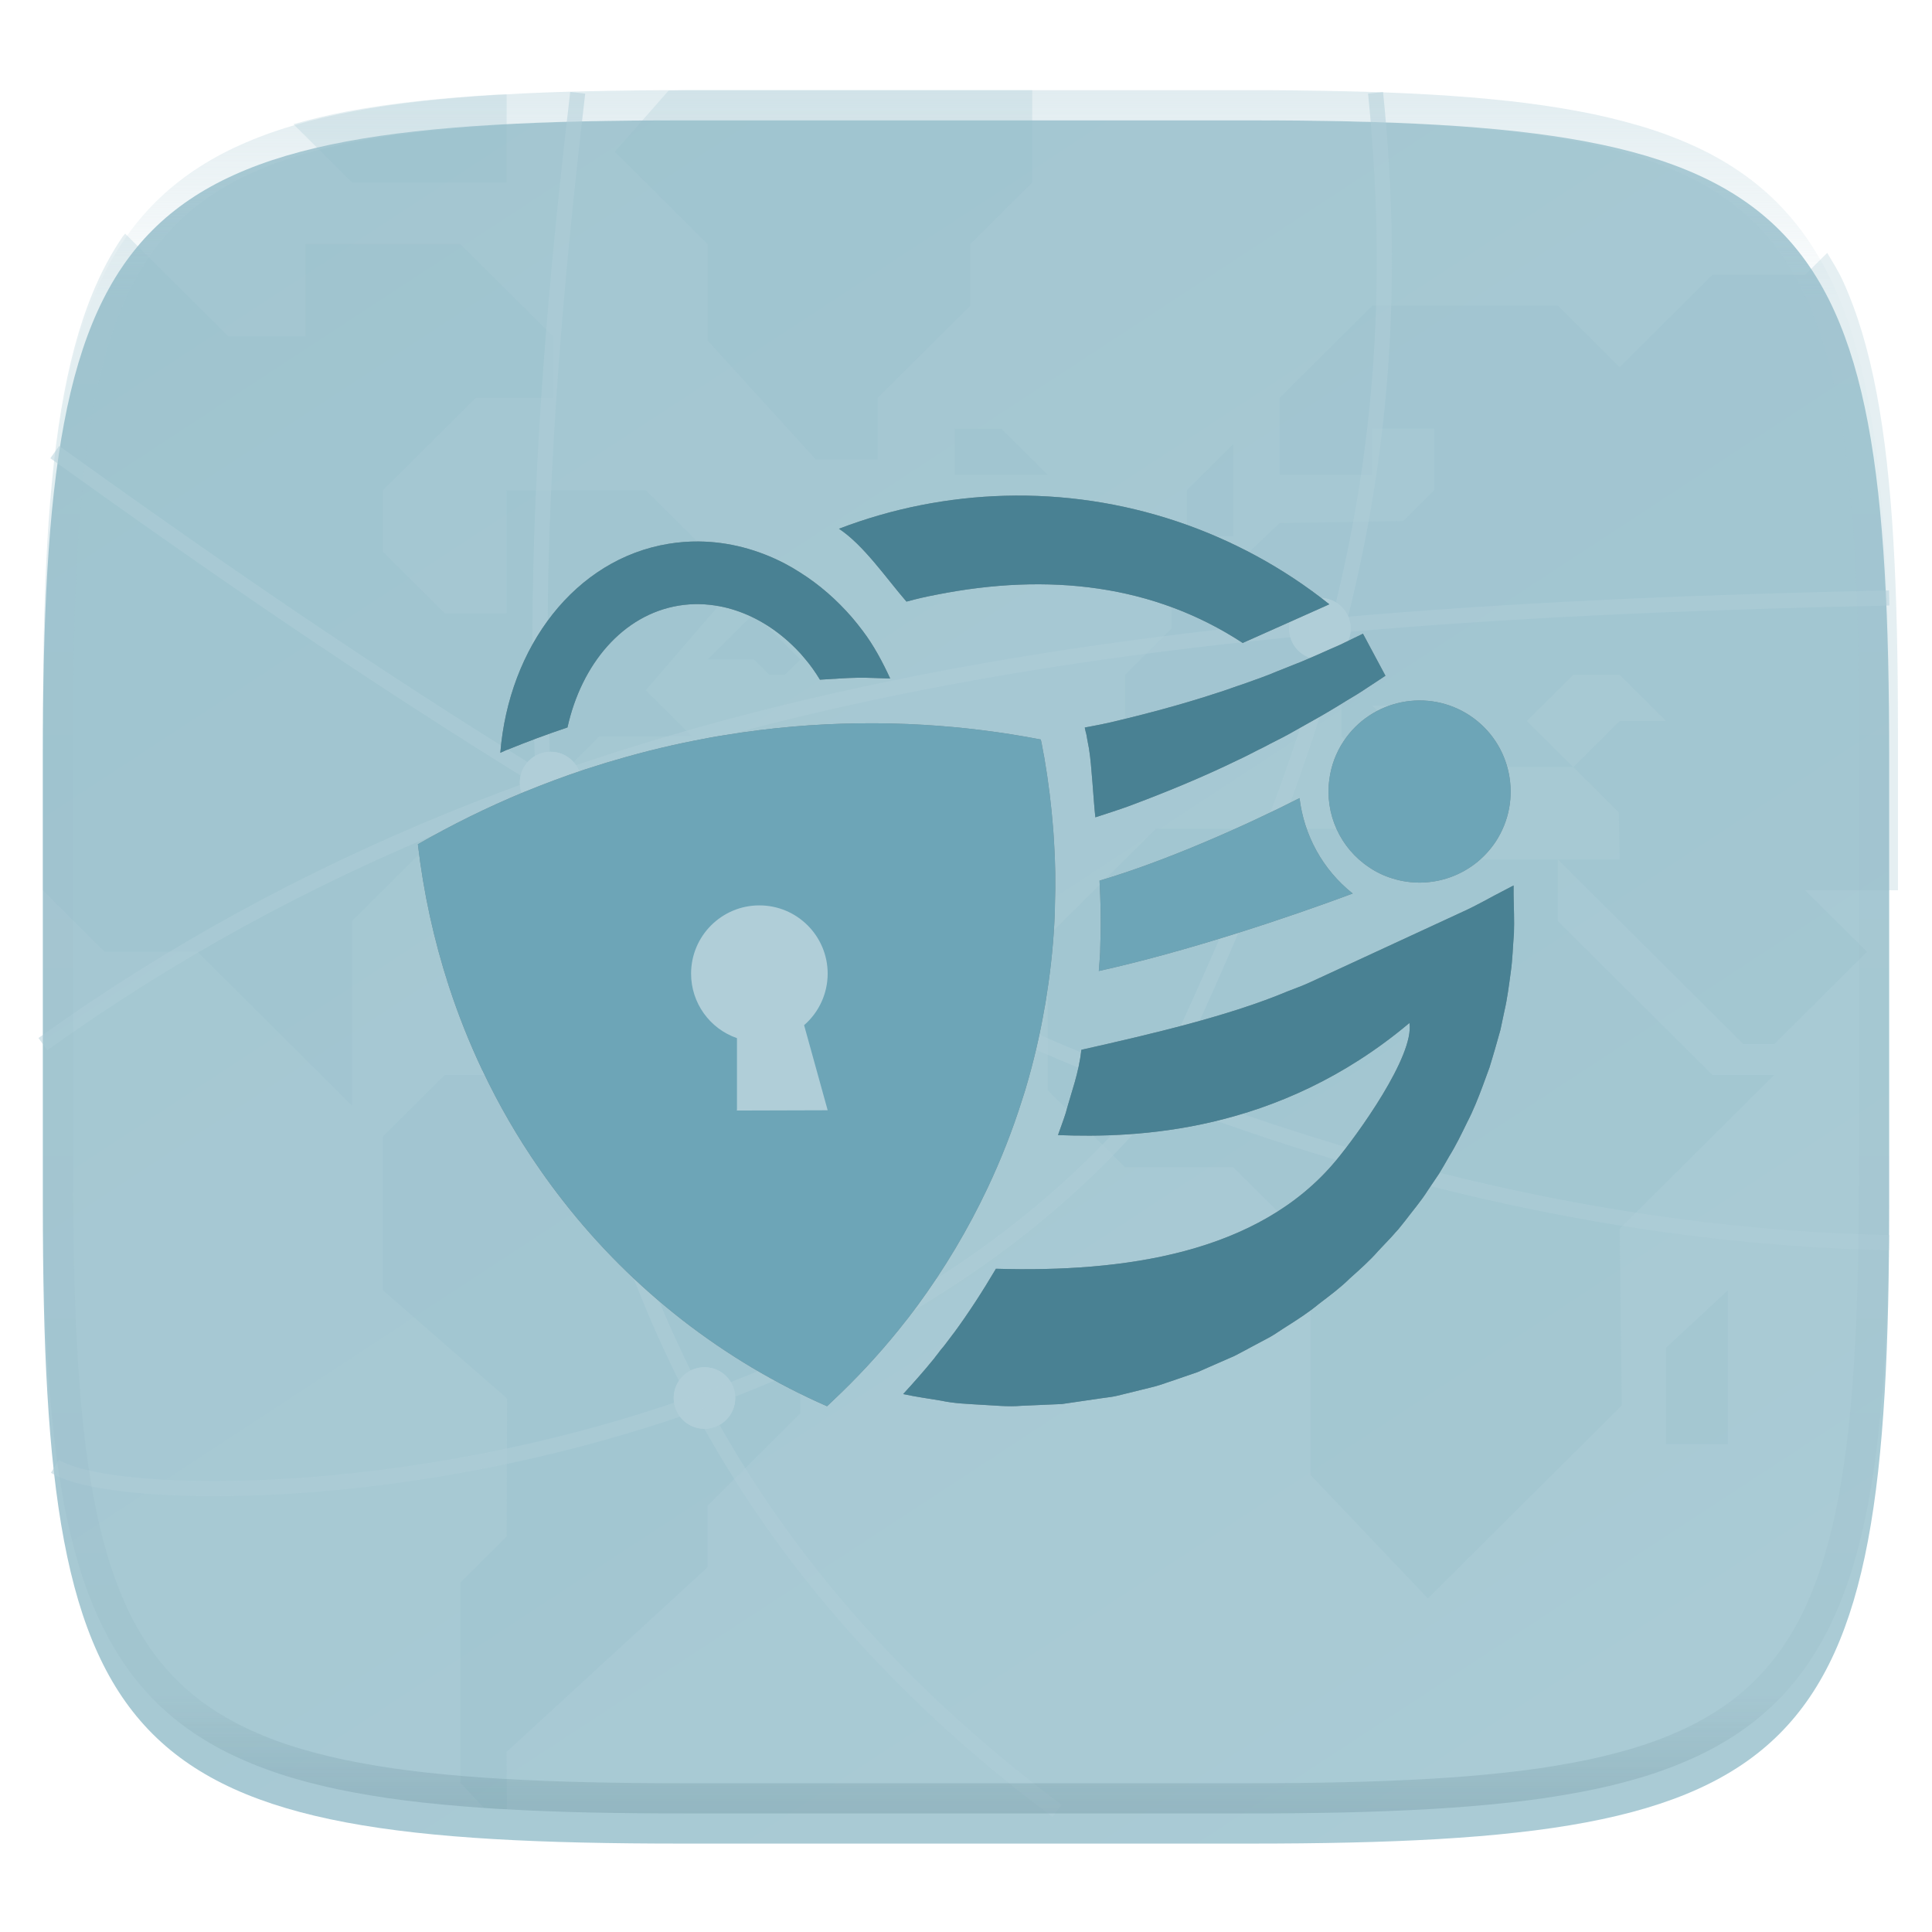 <svg xmlns="http://www.w3.org/2000/svg" style="isolation:isolate" width="256" height="256" viewBox="0 0 256 256">
 <g filter="url(#JdQSwYU2HQjzYoCy8cBzMwCKilfiEkos)">
  <linearGradient id="_lgradient_236" x1=".233" x2=".933" y1="-.071" y2=".924" gradientTransform="matrix(244.648,0,0,228.338,5.676,11.947)" gradientUnits="userSpaceOnUse">
   <stop offset="0%" style="stop-color:#a3c6d1"/>
   <stop offset="100%" style="stop-color:#aacbd5"/>
  </linearGradient>
  <path fill="url(#_lgradient_236)" d="M 165.685 11.947 C 239.74 11.947 250.324 22.504 250.324 96.491 L 250.324 155.742 C 250.324 229.728 239.74 240.285 165.685 240.285 L 90.315 240.285 C 16.26 240.285 5.676 229.728 5.676 155.742 L 5.676 96.491 C 5.676 22.504 16.26 11.947 90.315 11.947 L 165.685 11.947 L 165.685 11.947 Z"/>
 </g>
 <defs>
  <filter id="JdQSwYU2HQjzYoCy8cBzMwCKilfiEkos" width="400%" height="400%" x="-200%" y="-200%" color-interpolation-filters="sRGB" filterUnits="objectBoundingBox">
   <feGaussianBlur xmlns="http://www.w3.org/2000/svg" in="SourceGraphic" stdDeviation="4.294"/>
   <feOffset xmlns="http://www.w3.org/2000/svg" dx="0" dy="4" result="pf_100_offsetBlur"/>
   <feFlood xmlns="http://www.w3.org/2000/svg" flood-opacity=".4"/>
   <feComposite xmlns="http://www.w3.org/2000/svg" in2="pf_100_offsetBlur" operator="in" result="pf_100_dropShadow"/>
   <feBlend xmlns="http://www.w3.org/2000/svg" in="SourceGraphic" in2="pf_100_dropShadow" mode="normal"/>
  </filter>
 </defs>
 <g style="opacity:0.5">
  <g opacity=".5">
   <path fill="none" d="M 166.444 11.95 C 240.85 11.95 251.484 22.507 251.484 96.494 L 251.484 155.745 C 251.484 229.731 240.85 240.288 166.444 240.288 L 90.719 240.288 C 16.314 240.288 5.68 229.731 5.68 155.745 L 5.68 96.494 C 5.68 22.507 16.314 11.95 90.719 11.95 L 166.444 11.95 L 166.444 11.95 Z"/>
  </g>
  <g opacity=".5">
   <path fill="#94bdca" fill-opacity=".961" d="M 64.121 239.56 C 64.671 239.596 65.142 239.658 65.702 239.691 C 66.137 239.716 66.729 239.702 67.17 239.726 L 67.131 232.134 L 93.76 207.669 L 93.76 199.513 L 106.05 187.28 L 106.05 181.165 L 112.194 175.048 L 112.194 158.739 L 104.001 150.583 L 87.614 150.583 L 79.421 142.429 L 58.938 142.429 L 50.743 150.583 L 50.743 170.972 L 67.186 185.312 L 67.131 203.591 L 60.987 209.708 L 60.987 236.21 L 64.121 239.56 L 64.121 239.56 Z M 99.904 81.267 L 93.76 87.384 L 99.904 87.384 L 101.953 89.423 L 104.001 89.423 L 106.05 87.384 L 99.904 81.267 L 99.904 81.267 Z M 177.742 109.809 L 153.162 109.809 L 138.824 124.08 L 138.824 144.468 L 149.065 154.662 L 163.404 154.662 L 169.549 160.778 L 169.549 166.894 L 173.646 170.971 L 173.646 195.436 L 189.202 211.801 L 214.89 186.234 L 214.613 162.816 L 235.097 142.429 L 226.903 142.429 L 206.42 122.042 L 206.42 113.887 L 181.839 113.887 L 177.742 109.809 L 177.742 109.809 Z"/>
  </g>
  <g opacity=".5">
   <path fill="#94bdca" fill-opacity=".961" d="M 251.484 117.964 L 251.484 96.493 C 251.484 87.245 251.317 78.988 250.881 71.618 C 250.683 68.144 250.393 64.676 250.012 61.218 C 249.646 57.964 249.2 54.92 248.66 52.071 C 248.12 49.223 247.486 46.57 246.746 44.101 C 246.007 41.632 245.161 39.345 244.195 37.23 C 243.581 35.883 242.83 34.719 242.115 33.507 L 239.193 36.415 L 226.903 36.415 L 214.613 48.648 L 206.42 40.493 L 181.84 40.493 L 169.55 52.726 L 169.55 62.919 L 181.84 62.919 L 181.84 56.802 L 190.033 56.802 L 190.033 64.958 L 185.935 69.034 L 169.55 69.31 L 163.404 75.151 L 155.211 75.151 L 155.211 83.306 L 149.065 89.423 L 149.065 101.653 L 161.355 101.653 L 169.55 93.499 L 177.743 93.499 L 177.743 97.577 L 185.935 105.732 L 190.033 105.732 L 190.033 101.653 L 181.84 93.499 L 190.033 93.499 L 198.225 101.653 L 208.467 101.653 L 202.323 95.538 L 208.467 89.423 L 214.613 89.423 L 220.757 95.538 L 214.613 95.538 L 208.467 101.653 L 214.501 107.659 L 214.613 113.886 L 206.42 113.886 L 231.001 138.351 L 235.096 138.351 L 239.193 134.275 L 247.386 126.118 L 239.193 117.964 L 251.484 117.964 L 251.484 117.964 Z"/>
  </g>
  <g opacity=".5">
   <path fill="#94bdca" fill-opacity=".961" d="M 157.259 71.073 L 157.259 64.957 L 163.404 58.841 L 163.404 71.073 L 157.259 71.073 L 157.259 71.073 Z M 220.758 191.359 L 220.758 178.575 L 228.952 170.971 L 228.952 191.359 L 220.758 191.359 L 220.758 191.359 Z M 136.775 11.95 L 90.718 11.95 C 89.929 11.95 89.37 11.999 88.595 12.001 L 81.47 20.105 L 93.76 32.337 L 93.76 45.12 L 108.099 60.88 L 116.292 60.88 L 116.292 52.726 L 128.582 40.493 L 128.582 32.337 L 136.775 24.183 L 136.775 11.95 L 136.775 11.95 Z M 126.533 56.802 L 132.679 56.802 L 138.824 62.918 L 126.533 62.918 L 126.533 56.802 L 126.533 56.802 Z M 71.228 124.08 L 65.083 124.08 L 58.937 130.197 L 71.228 130.197 L 71.228 124.08 L 71.228 124.08 Z"/>
  </g>
  <g opacity=".5">
   <path fill="#94bdca" fill-opacity=".961" d="M 16.585 30.96 C 16.478 31.112 16.34 31.228 16.235 31.382 C 14.982 33.235 13.89 35.192 12.968 37.23 C 12.003 39.345 11.157 41.632 10.417 44.101 C 9.677 46.57 9.044 49.223 8.504 52.071 C 7.964 54.92 7.518 57.964 7.152 61.218 C 6.771 64.676 6.481 68.144 6.282 71.618 C 5.846 78.988 5.68 87.245 5.68 96.493 L 5.68 117.964 L 13.873 126.118 L 26.163 126.118 L 46.648 146.507 L 46.648 122.042 L 58.938 109.81 L 67.131 109.81 L 79.421 97.577 L 91.711 97.577 L 85.567 91.46 L 97.857 77.191 L 85.567 64.958 L 67.131 64.958 L 67.131 81.267 L 58.938 81.267 L 50.743 73.112 L 50.743 64.958 L 63.034 52.726 L 73.277 52.726 L 73.277 44.569 L 60.987 32.337 L 40.502 32.337 L 40.502 44.569 L 30.26 44.569 L 16.585 30.96 L 16.585 30.96 Z M 67.131 12.515 C 66.702 12.538 66.126 12.523 65.702 12.548 C 61.997 12.765 58.513 13.048 55.241 13.411 C 51.969 13.775 48.907 14.219 46.042 14.755 C 43.631 15.212 41.242 15.779 38.883 16.454 L 46.648 24.183 L 67.131 24.183 L 67.131 12.515 L 67.131 12.515 Z"/>
  </g>
 </g>
 <circle fill="#b0ced8" cx="72.959" cy="103.694" r="4.078" vector-effect="non-scaling-stroke"/>
 <circle fill="#b0ced8" cx="93.346" cy="185.244" r="4.078" vector-effect="non-scaling-stroke"/>
 <circle fill="#b0ced8" cx="154.509" cy="144.469" r="4.078" vector-effect="non-scaling-stroke"/>
 <circle fill="#b0ced8" cx="174.896" cy="83.306" r="4.078" vector-effect="non-scaling-stroke"/>
 <g opacity=".5">
  <path fill="none" fill-rule="evenodd" stroke="#b0ced8" stroke-width="2" d="M 5.68 138.353 C 74.095 89.264 156.548 81.268 250.33 79.229 M 7.252 59.908 C 28.225 74.956 48.945 89.292 72.478 103.741 C 125.712 136.425 185.297 163.252 250.33 164.665 M 155.018 141.411 C 175.115 98.334 187.385 62.815 182.27 12.294 M 140.057 239.946 C 70.119 187.607 64.499 114.679 76.551 12.294" vector-effect="non-scaling-stroke"/>
 </g>
 <defs>
  <filter id="odQ3NZDobGuUgXMa381L5Nsc13TTTw4Q" width="400%" height="400%" x="-200%" y="-200%" color-interpolation-filters="sRGB" filterUnits="objectBoundingBox">
   <feGaussianBlur xmlns="http://www.w3.org/2000/svg" stdDeviation=".498"/>
  </filter>
 </defs>
 <g filter="url(#odQ3NZDobGuUgXMa381L5Nsc13TTTw4Q)">
  <circle fill="#b0ced8" cx="72.959" cy="103.694" r="4.078" vector-effect="non-scaling-stroke"/>
 </g>
 <defs>
  <filter id="lN1MI0rGFnZ79rBhWmR9vUTQDwE6VhQG" width="400%" height="400%" x="-200%" y="-200%" color-interpolation-filters="sRGB" filterUnits="objectBoundingBox">
   <feGaussianBlur xmlns="http://www.w3.org/2000/svg" stdDeviation=".498"/>
  </filter>
 </defs>
 <g filter="url(#lN1MI0rGFnZ79rBhWmR9vUTQDwE6VhQG)">
  <circle fill="#b0ced8" cx="93.346" cy="185.244" r="4.078" vector-effect="non-scaling-stroke"/>
 </g>
 <defs>
  <filter id="zNWtj811SRjgeb6PZkGcjO93W4YflomF" width="400%" height="400%" x="-200%" y="-200%" color-interpolation-filters="sRGB" filterUnits="objectBoundingBox">
   <feGaussianBlur xmlns="http://www.w3.org/2000/svg" stdDeviation=".498"/>
  </filter>
 </defs>
 <g filter="url(#zNWtj811SRjgeb6PZkGcjO93W4YflomF)">
  <circle fill="#b0ced8" cx="154.509" cy="144.469" r="4.078" vector-effect="non-scaling-stroke"/>
 </g>
 <defs>
  <filter id="Li22KXCJUelbLofuYbxymo2qJw6hYHpo" width="400%" height="400%" x="-200%" y="-200%" color-interpolation-filters="sRGB" filterUnits="objectBoundingBox">
   <feGaussianBlur xmlns="http://www.w3.org/2000/svg" stdDeviation=".498"/>
  </filter>
 </defs>
 <g filter="url(#Li22KXCJUelbLofuYbxymo2qJw6hYHpo)">
  <circle fill="#b0ced8" cx="174.896" cy="83.306" r="4.078" vector-effect="non-scaling-stroke"/>
 </g>
 <g opacity=".5">
  <path fill="none" fill-rule="evenodd" stroke="#b0ced8" stroke-width="2" d="M 153.937 144.278 C 109.541 199.827 18.459 201.298 7.278 194.301" vector-effect="non-scaling-stroke"/>
 </g>
 <defs>
  <filter id="r5OtJxh4SCrEQVjKTixnme54CCtdqVz3" width="400%" height="400%" x="-200%" y="-200%" color-interpolation-filters="sRGB" filterUnits="objectBoundingBox">
   <feGaussianBlur xmlns="http://www.w3.org/2000/svg" stdDeviation="3.661"/>
  </filter>
 </defs>
 <g opacity=".3" filter="url(#r5OtJxh4SCrEQVjKTixnme54CCtdqVz3)">
  <path d="M 139.645 111.229 C 139.624 110.763 139.578 110.281 139.55 109.825 C 139.305 106.657 138.912 103.502 138.374 100.37 C 138.279 99.93 138.209 99.491 138.13 99.075 C 138.097 98.885 138.06 98.709 138.027 98.518 C 137.979 98.344 137.947 98.155 137.911 97.988 C 132.8 97.002 127.629 96.354 122.433 96.046 C 119.556 95.874 116.674 95.807 113.793 95.847 C 107.902 95.919 101.999 96.434 96.114 97.397 C 95.503 97.485 94.878 97.598 94.264 97.705 C 94.031 97.752 93.798 97.782 93.576 97.838 C 89.528 98.578 85.523 99.534 81.577 100.702 C 80.725 100.941 79.882 101.192 79.034 101.474 C 78.55 101.618 78.061 101.773 77.592 101.927 C 74.822 102.844 72.131 103.85 69.445 104.946 C 64.61 106.948 59.909 109.261 55.372 111.869 C 56.114 118.262 57.491 124.566 59.483 130.686 C 60.717 134.471 62.19 138.174 63.893 141.772 L 63.921 141.81 C 66.088 146.402 68.638 150.804 71.544 154.969 C 72.535 156.398 73.568 157.797 74.641 159.166 C 83.859 170.975 95.865 180.31 109.582 186.333 C 109.658 186.259 109.743 186.195 109.816 186.12 C 109.988 185.951 110.177 185.776 110.35 185.611 C 113.485 182.67 116.413 179.517 119.114 176.174 C 119.336 175.887 119.569 175.609 119.789 175.318 C 119.972 175.101 120.137 174.871 120.32 174.654 C 120.713 174.124 121.133 173.587 121.542 173.037 C 125.143 168.14 128.263 162.907 130.86 157.411 C 132.659 153.605 134.196 149.68 135.459 145.664 C 135.589 145.252 135.724 144.834 135.863 144.395 C 135.881 144.316 135.9 144.239 135.936 144.16 L 135.934 144.148 C 136.972 140.647 137.802 137.088 138.42 133.489 C 138.459 133.289 138.49 133.078 138.53 132.894 C 138.612 132.417 138.683 131.956 138.746 131.489 C 139.29 127.978 139.608 124.609 139.752 121.363 C 139.767 120.874 139.786 120.403 139.785 119.917 C 139.886 117.02 139.84 114.119 139.647 111.226"/>
 </g>
 <path fill="#6da5b7" d="M 139.645 111.229 C 139.624 110.763 139.578 110.281 139.55 109.825 C 139.305 106.657 138.912 103.502 138.374 100.37 C 138.279 99.93 138.209 99.491 138.13 99.075 C 138.097 98.885 138.06 98.709 138.027 98.518 C 137.979 98.344 137.947 98.155 137.911 97.988 C 132.8 97.002 127.629 96.354 122.433 96.046 C 119.556 95.874 116.674 95.807 113.793 95.847 C 107.902 95.919 101.999 96.434 96.114 97.397 C 95.503 97.485 94.878 97.598 94.264 97.705 C 94.031 97.752 93.798 97.782 93.576 97.838 C 89.528 98.578 85.523 99.534 81.577 100.702 C 80.725 100.941 79.882 101.192 79.034 101.474 C 78.55 101.618 78.061 101.773 77.592 101.927 C 74.822 102.844 72.131 103.85 69.445 104.946 C 64.61 106.948 59.909 109.261 55.372 111.869 C 56.114 118.262 57.491 124.566 59.483 130.686 C 60.717 134.471 62.19 138.174 63.893 141.772 L 63.921 141.81 C 66.088 146.402 68.638 150.804 71.544 154.969 C 72.535 156.398 73.568 157.797 74.641 159.166 C 83.859 170.975 95.865 180.31 109.582 186.333 C 109.658 186.259 109.743 186.195 109.816 186.12 C 109.988 185.951 110.177 185.776 110.35 185.611 C 113.485 182.67 116.413 179.517 119.114 176.174 C 119.336 175.887 119.569 175.609 119.789 175.318 C 119.972 175.101 120.137 174.871 120.32 174.654 C 120.713 174.124 121.133 173.587 121.542 173.037 C 125.143 168.14 128.263 162.907 130.86 157.411 C 132.659 153.605 134.196 149.68 135.459 145.664 C 135.589 145.252 135.724 144.834 135.863 144.395 C 135.881 144.316 135.9 144.239 135.936 144.16 L 135.934 144.148 C 136.972 140.647 137.802 137.088 138.42 133.489 C 138.459 133.289 138.49 133.078 138.53 132.894 C 138.612 132.417 138.683 131.956 138.746 131.489 C 139.29 127.978 139.608 124.609 139.752 121.363 C 139.767 120.874 139.786 120.403 139.785 119.917 C 139.886 117.02 139.84 114.119 139.647 111.226"/>
 <defs>
  <filter id="Znd06fVPTRt44kmFObyIGzbU9E3S8USj" width="400%" height="400%" x="-200%" y="-200%" color-interpolation-filters="sRGB" filterUnits="objectBoundingBox">
   <feGaussianBlur xmlns="http://www.w3.org/2000/svg" stdDeviation="3.661"/>
  </filter>
 </defs>
 <g opacity=".3" filter="url(#Znd06fVPTRt44kmFObyIGzbU9E3S8USj)">
  <path d="M 133.12 65.693 C 129.441 65.796 125.712 66.203 121.985 66.942 C 118.297 67.674 114.678 68.718 111.167 70.064 C 114.435 72.212 117.46 76.657 120.111 79.715 C 121.41 79.36 122.723 79.057 124.047 78.808 C 138.996 75.84 152.897 77.484 164.665 85.195 L 175.836 80.21 L 176.142 80.069 C 163.947 70.351 148.708 65.259 133.12 65.693 L 133.12 65.693 Z M 180.597 83.969 L 180.455 84.04 C 179.469 84.512 178.521 84.986 177.533 85.454 C 176.522 85.889 175.519 86.336 174.493 86.797 C 173.199 87.373 171.891 87.915 170.569 88.423 C 169.764 88.739 168.927 89.071 168.106 89.413 C 167.009 89.848 165.864 90.222 164.747 90.638 C 163.611 91.004 162.476 91.446 161.307 91.805 C 156.663 93.332 151.814 94.628 146.848 95.788 C 145.823 96.014 144.776 96.202 143.737 96.401 L 143.796 96.683 C 143.881 97.067 143.908 97.156 143.843 96.919 L 143.926 97.202 L 143.985 97.496 C 143.991 97.542 144.02 97.707 144.079 98.05 C 144.167 98.515 144.234 98.887 144.28 99.099 L 144.304 99.229 L 144.316 99.347 C 144.65 101.312 144.887 106.053 145.141 108.299 C 146.606 107.82 148.079 107.354 149.513 106.838 C 154.579 104.951 159.461 102.931 164.042 100.699 C 165.193 100.182 166.32 99.542 167.436 99.014 C 168.546 98.409 169.648 97.898 170.723 97.305 C 172.163 96.49 173.576 95.714 174.954 94.925 C 175.633 94.539 176.282 94.146 176.933 93.758 C 177.918 93.153 178.894 92.551 179.856 91.979 C 180.804 91.392 181.722 90.747 182.637 90.164 C 182.958 89.954 183.274 89.749 183.579 89.54 L 180.598 83.969 L 180.597 83.969 L 180.597 83.969 Z M 200.558 117.328 L 199.45 117.906 C 198.491 118.403 197.536 118.91 196.587 119.426 C 195.659 119.92 194.744 120.395 193.806 120.816 L 188.02 123.491 L 176.425 128.853 L 173.538 130.184 C 172.6 130.62 171.572 130.981 170.604 131.363 C 162.934 134.588 152.703 136.988 143.29 139.105 C 142.927 142.272 142.015 144.526 141.216 147.471 C 140.898 148.479 140.532 149.429 140.19 150.405 C 150.47 150.797 169.326 150.212 186.759 135.546 C 187.445 139.902 179.818 150.424 177.026 153.775 C 166.759 166.142 148.817 168.612 131.966 168.116 C 130.172 171.151 128.316 174.012 126.404 176.612 L 126.392 176.624 L 126.38 176.636 C 125.915 177.26 125.497 177.793 125.166 178.239 L 125.048 178.392 L 124.93 178.534 C 124.939 178.522 124.725 178.774 124.588 178.946 L 124.412 179.182 C 124.393 179.203 124.406 179.194 124.387 179.217 L 123.881 179.865 L 123.845 179.925 L 123.798 179.984 C 122.418 181.686 121.04 183.233 119.674 184.721 C 121.334 185.084 123.028 185.311 124.694 185.593 C 126.424 185.971 128.192 186.022 129.985 186.135 C 131.765 186.217 133.519 186.432 135.311 186.276 L 140.708 186.041 L 145.869 185.286 L 147.154 185.11 C 147.411 185.058 147.504 185.069 147.872 184.98 L 148.521 184.826 L 151.102 184.189 C 151.951 183.969 152.826 183.791 153.682 183.518 L 156.192 182.669 L 158.69 181.809 L 161.13 180.737 L 163.557 179.676 C 164.348 179.276 165.101 178.86 165.89 178.439 L 168.235 177.19 C 168.996 176.766 169.711 176.234 170.462 175.776 C 171.941 174.836 173.426 173.888 174.775 172.759 C 176.177 171.69 177.593 170.645 178.852 169.401 C 180.168 168.221 181.494 167.054 182.611 165.771 L 184.379 163.898 L 184.815 163.403 L 185.286 162.884 C 185.555 162.546 185.841 162.193 186.111 161.859 C 187.151 160.479 188.306 159.15 189.222 157.688 L 190.683 155.52 C 191.145 154.776 191.567 154.012 192.003 153.257 C 192.937 151.75 193.675 150.211 194.418 148.685 C 195.195 147.203 195.893 145.437 196.469 143.889 L 197.364 141.45 C 197.627 140.638 197.85 139.798 198.107 138.964 L 198.814 136.465 L 199.344 133.956 C 199.728 132.321 199.949 130.521 200.181 128.83 C 200.429 127.1 200.455 125.463 200.605 123.68 C 200.667 121.999 200.587 120.229 200.558 118.543 L 200.558 117.328 L 200.558 117.328 Z"/>
 </g>
 <path fill="#b0ced8" d="M 100.621 119.968 C 95.623 119.968 91.571 124.02 91.571 129.018 C 91.574 132.87 94.014 136.297 97.652 137.561 L 97.652 147.081 L 97.605 147.151 L 109.671 147.116 L 106.548 135.84 C 108.527 134.125 109.666 131.637 109.671 129.018 C 109.671 124.02 105.619 119.968 100.621 119.968 L 100.621 119.968 Z"/>
 <defs>
  <filter id="ZPmEWdppWZASHftGMuapCBgJeTZiU0KQ" width="400%" height="400%" x="-200%" y="-200%" color-interpolation-filters="sRGB" filterUnits="objectBoundingBox">
   <feGaussianBlur xmlns="http://www.w3.org/2000/svg" stdDeviation="3.661"/>
  </filter>
 </defs>
 <g opacity=".3" filter="url(#ZPmEWdppWZASHftGMuapCBgJeTZiU0KQ)">
  <path d="M 172.195 105.753 C 165.146 109.338 154.524 114.096 145.693 116.689 C 145.826 119.235 145.914 121.844 145.811 124.655 C 145.805 125.13 145.794 125.606 145.776 126.081 L 145.776 126.163 C 145.74 126.98 145.657 127.829 145.599 128.661 C 157.222 126.097 170.707 121.58 179.241 118.397 C 175.198 115.188 172.782 110.599 172.195 105.753 L 172.195 105.753 Z"/>
 </g>
 <path fill="#498193" d="M 133.12 65.693 C 129.441 65.796 125.712 66.203 121.985 66.942 C 118.297 67.674 114.678 68.718 111.167 70.064 C 114.435 72.212 117.46 76.657 120.111 79.715 C 121.41 79.36 122.723 79.057 124.047 78.808 C 138.996 75.84 152.897 77.484 164.665 85.195 L 175.836 80.21 L 176.142 80.069 C 163.947 70.351 148.708 65.259 133.12 65.693 L 133.12 65.693 Z M 180.597 83.969 L 180.455 84.04 C 179.469 84.512 178.521 84.986 177.533 85.454 C 176.522 85.889 175.519 86.336 174.493 86.797 C 173.199 87.373 171.891 87.915 170.569 88.423 C 169.764 88.739 168.927 89.071 168.106 89.413 C 167.009 89.848 165.864 90.222 164.747 90.638 C 163.611 91.004 162.476 91.446 161.307 91.805 C 156.663 93.332 151.814 94.628 146.848 95.788 C 145.823 96.014 144.776 96.202 143.737 96.401 L 143.796 96.683 C 143.881 97.067 143.908 97.156 143.843 96.919 L 143.926 97.202 L 143.985 97.496 C 143.991 97.542 144.02 97.707 144.079 98.05 C 144.167 98.515 144.234 98.887 144.28 99.099 L 144.304 99.229 L 144.316 99.347 C 144.65 101.312 144.887 106.053 145.141 108.299 C 146.606 107.82 148.079 107.354 149.513 106.838 C 154.579 104.951 159.461 102.931 164.042 100.699 C 165.193 100.182 166.32 99.542 167.436 99.014 C 168.546 98.409 169.648 97.898 170.723 97.305 C 172.163 96.49 173.576 95.714 174.954 94.925 C 175.633 94.539 176.282 94.146 176.933 93.758 C 177.918 93.153 178.894 92.551 179.856 91.979 C 180.804 91.392 181.722 90.747 182.637 90.164 C 182.958 89.954 183.274 89.749 183.579 89.54 L 180.598 83.969 L 180.597 83.969 L 180.597 83.969 Z M 200.558 117.328 L 199.45 117.906 C 198.491 118.403 197.536 118.91 196.587 119.426 C 195.659 119.92 194.744 120.395 193.806 120.816 L 188.02 123.491 L 176.425 128.853 L 173.538 130.184 C 172.6 130.62 171.572 130.981 170.604 131.363 C 162.934 134.588 152.703 136.988 143.29 139.105 C 142.927 142.272 142.015 144.526 141.216 147.471 C 140.898 148.479 140.532 149.429 140.19 150.405 C 150.47 150.797 169.326 150.212 186.759 135.546 C 187.445 139.902 179.818 150.424 177.026 153.775 C 166.759 166.142 148.817 168.612 131.966 168.116 C 130.172 171.151 128.316 174.012 126.404 176.612 L 126.392 176.624 L 126.38 176.636 C 125.915 177.26 125.497 177.793 125.166 178.239 L 125.048 178.392 L 124.93 178.534 C 124.939 178.522 124.725 178.774 124.588 178.946 L 124.412 179.182 C 124.393 179.203 124.406 179.194 124.387 179.217 L 123.881 179.865 L 123.845 179.925 L 123.798 179.984 C 122.418 181.686 121.04 183.233 119.674 184.721 C 121.334 185.084 123.028 185.311 124.694 185.593 C 126.424 185.971 128.192 186.022 129.985 186.135 C 131.765 186.217 133.519 186.432 135.311 186.276 L 140.708 186.041 L 145.869 185.286 L 147.154 185.11 C 147.411 185.058 147.504 185.069 147.872 184.98 L 148.521 184.826 L 151.102 184.189 C 151.951 183.969 152.826 183.791 153.682 183.518 L 156.192 182.669 L 158.69 181.809 L 161.13 180.737 L 163.557 179.676 C 164.348 179.276 165.101 178.86 165.89 178.439 L 168.235 177.19 C 168.996 176.766 169.711 176.234 170.462 175.776 C 171.941 174.836 173.426 173.888 174.775 172.759 C 176.177 171.69 177.593 170.645 178.852 169.401 C 180.168 168.221 181.494 167.054 182.611 165.771 L 184.379 163.898 L 184.815 163.403 L 185.286 162.884 C 185.555 162.546 185.841 162.193 186.111 161.859 C 187.151 160.479 188.306 159.15 189.222 157.688 L 190.683 155.52 C 191.145 154.776 191.567 154.012 192.003 153.257 C 192.937 151.75 193.675 150.211 194.418 148.685 C 195.195 147.203 195.893 145.437 196.469 143.889 L 197.364 141.45 C 197.627 140.638 197.85 139.798 198.107 138.964 L 198.814 136.465 L 199.344 133.956 C 199.728 132.321 199.949 130.521 200.181 128.83 C 200.429 127.1 200.455 125.463 200.605 123.68 C 200.667 121.999 200.587 120.229 200.558 118.543 L 200.558 117.328 L 200.558 117.328 Z"/>
 <defs>
  <filter id="Xs7T5Xp1CFbEpzniBS3ilDfeOYRb4P4Q" width="400%" height="400%" x="-200%" y="-200%" color-interpolation-filters="sRGB" filterUnits="objectBoundingBox">
   <feGaussianBlur xmlns="http://www.w3.org/2000/svg" stdDeviation="3.661"/>
  </filter>
 </defs>
 <g opacity=".3" filter="url(#Xs7T5Xp1CFbEpzniBS3ilDfeOYRb4P4Q)">
  <path d="M 198.163 111.559 C 195.108 116.125 189.483 117.969 184.499 116.395 C 183.41 116.066 182.376 115.574 181.435 114.935 C 177.574 112.384 175.518 107.845 176.146 103.26 C 176.383 101.452 177.031 99.723 178.042 98.205 C 181.726 92.661 189.226 91.143 194.778 94.827 C 200.323 98.51 201.838 106.001 198.163 111.559"/>
 </g>
 <path fill="#6da5b7" d="M 172.195 105.753 C 165.146 109.338 154.524 114.096 145.693 116.689 C 145.826 119.235 145.914 121.844 145.811 124.655 C 145.805 125.13 145.794 125.606 145.776 126.081 L 145.776 126.163 C 145.74 126.98 145.657 127.829 145.599 128.661 C 157.222 126.097 170.707 121.58 179.241 118.397 C 175.198 115.188 172.782 110.599 172.195 105.753 L 172.195 105.753 Z"/>
 <defs>
  <filter id="n9SgzRWmHCxtb7CjN2KC528tef3rPTCX" width="400%" height="400%" x="-200%" y="-200%" color-interpolation-filters="sRGB" filterUnits="objectBoundingBox">
   <feGaussianBlur xmlns="http://www.w3.org/2000/svg" stdDeviation="3.661"/>
  </filter>
 </defs>
 <g opacity=".3" filter="url(#n9SgzRWmHCxtb7CjN2KC528tef3rPTCX)">
  <path d="M 92.585 71.749 C 91.251 71.737 89.918 71.84 88.602 72.056 C 76.196 74.076 67.433 85.701 66.295 99.747 C 66.577 99.628 66.85 99.487 67.132 99.37 L 67.168 99.37 C 69.811 98.292 72.487 97.297 75.193 96.389 C 77.058 87.986 82.519 81.463 89.946 80.245 C 91.783 79.945 93.624 80 95.39 80.34 C 96.105 80.473 96.792 80.657 97.476 80.882 C 100.395 81.84 103.115 83.575 105.465 85.96 C 105.912 86.408 106.328 86.863 106.726 87.363 C 107.426 88.183 108.059 89.101 108.647 90.061 C 110.34 89.97 112.034 89.823 113.725 89.802 C 115.125 89.784 116.546 89.877 117.956 89.908 C 116.917 87.652 115.758 85.494 114.326 83.604 C 113.879 83.01 113.416 82.428 112.936 81.86 C 110.885 79.488 108.557 77.454 106.042 75.874 C 105.37 75.437 104.678 75.032 103.968 74.66 C 100.42 72.819 96.547 71.784 92.585 71.749 L 92.585 71.749 Z"/>
 </g>
 <path fill="#6da5b7" d="M 198.163 111.559 C 195.108 116.125 189.483 117.969 184.499 116.395 C 183.41 116.066 182.376 115.574 181.435 114.935 C 177.574 112.384 175.518 107.845 176.146 103.26 C 176.383 101.452 177.031 99.723 178.042 98.205 C 181.726 92.661 189.226 91.143 194.778 94.827 C 200.323 98.51 201.838 106.001 198.163 111.559"/>
 <path fill="#498193" d="M 92.585 71.749 C 91.251 71.737 89.918 71.84 88.602 72.056 C 76.196 74.076 67.433 85.701 66.295 99.747 C 66.577 99.628 66.85 99.487 67.132 99.37 L 67.168 99.37 C 69.811 98.292 72.487 97.297 75.193 96.389 C 77.058 87.986 82.519 81.463 89.946 80.245 C 91.783 79.945 93.624 80 95.39 80.34 C 96.105 80.473 96.792 80.657 97.476 80.882 C 100.395 81.84 103.115 83.575 105.465 85.96 C 105.912 86.408 106.328 86.863 106.726 87.363 C 107.426 88.183 108.059 89.101 108.647 90.061 C 110.34 89.97 112.034 89.823 113.725 89.802 C 115.125 89.784 116.546 89.877 117.956 89.908 C 116.917 87.652 115.758 85.494 114.326 83.604 C 113.879 83.01 113.416 82.428 112.936 81.86 C 110.885 79.488 108.557 77.454 106.042 75.874 C 105.37 75.437 104.678 75.032 103.968 74.66 C 100.42 72.819 96.547 71.784 92.585 71.749 L 92.585 71.749 Z"/>
 <g opacity=".4">
  <linearGradient id="_lgradient_237" x1=".517" x2=".517" y1="0" y2="1" gradientTransform="matrix(244.65,0,0,228.34,5.68,11.95)" gradientUnits="userSpaceOnUse">
   <stop offset="0%" style="stop-color:#b0ced8"/>
   <stop offset="12.5%" stop-opacity=".098" style="stop-color:#b0ced8"/>
   <stop offset="92.5%" stop-opacity=".098" style="stop-color:#365f6d"/>
   <stop offset="100%" stop-opacity=".498" style="stop-color:#365f6d"/>
  </linearGradient>
  <path fill="url(#_lgradient_237)" fill-rule="evenodd" d="M 165.068 11.951 C 169.396 11.941 173.724 11.991 178.052 12.089 C 181.927 12.167 185.803 12.315 189.678 12.541 C 193.131 12.737 196.583 13.022 200.026 13.395 C 203.085 13.73 206.144 14.181 209.174 14.741 C 211.889 15.243 214.574 15.881 217.22 16.657 C 219.62 17.355 221.971 18.219 224.243 19.241 C 226.358 20.184 228.384 21.304 230.302 22.591 C 232.142 23.829 233.863 25.244 235.437 26.806 C 237.001 28.378 238.417 30.088 239.656 31.925 C 240.945 33.841 242.066 35.865 243.02 37.967 C 244.043 40.247 244.909 42.585 245.617 44.972 C 246.394 47.615 247.034 50.297 247.535 53.009 C 248.096 56.035 248.548 59.081 248.883 62.136 C 249.257 65.575 249.542 69.014 249.739 72.462 C 249.965 76.323 250.112 80.194 250.201 84.055 C 250.289 88.378 250.339 92.701 250.329 97.014 L 250.329 155.226 C 250.339 159.549 250.289 163.862 250.201 168.185 C 250.112 172.056 249.965 175.917 249.739 179.778 C 249.542 183.226 249.257 186.675 248.883 190.104 C 248.548 193.159 248.096 196.215 247.535 199.241 C 247.034 201.943 246.394 204.625 245.617 207.268 C 244.909 209.655 244.043 212.003 243.02 214.273 C 242.066 216.385 240.945 218.399 239.656 220.315 C 238.417 222.152 237.001 223.872 235.437 225.434 C 233.863 226.996 232.142 228.411 230.302 229.649 C 228.384 230.936 226.358 232.056 224.243 232.999 C 221.971 234.021 219.62 234.885 217.22 235.593 C 214.574 236.369 211.889 237.007 209.174 237.499 C 206.144 238.068 203.085 238.51 200.026 238.845 C 196.583 239.218 193.131 239.503 189.678 239.699 C 185.803 239.925 181.927 240.073 178.052 240.161 C 173.724 240.249 169.396 240.299 165.068 240.289 L 90.942 240.289 C 86.614 240.299 82.286 240.249 77.958 240.161 C 74.083 240.073 70.207 239.925 66.332 239.699 C 62.879 239.503 59.427 239.218 55.984 238.845 C 52.925 238.51 49.866 238.068 46.836 237.499 C 44.121 237.007 41.436 236.369 38.79 235.593 C 36.39 234.885 34.039 234.021 31.767 232.999 C 29.652 232.056 27.626 230.936 25.708 229.649 C 23.868 228.411 22.147 226.996 20.573 225.434 C 19.009 223.872 17.593 222.152 16.354 220.315 C 15.065 218.399 13.944 216.385 12.99 214.273 C 11.967 212.003 11.101 209.655 10.393 207.268 C 9.616 204.625 8.976 201.943 8.475 199.241 C 7.914 196.215 7.462 193.159 7.127 190.104 C 6.753 186.675 6.468 183.226 6.271 179.778 C 6.045 175.917 5.898 172.056 5.809 168.185 C 5.721 163.862 5.671 159.549 5.681 155.226 L 5.681 97.014 C 5.671 92.701 5.721 88.378 5.809 84.055 C 5.898 80.194 6.045 76.323 6.271 72.462 C 6.468 69.014 6.753 65.575 7.127 62.136 C 7.462 59.081 7.914 56.035 8.475 53.009 C 8.976 50.297 9.616 47.615 10.393 44.972 C 11.101 42.585 11.967 40.247 12.99 37.967 C 13.944 35.865 15.065 33.841 16.354 31.925 C 17.593 30.088 19.009 28.378 20.573 26.806 C 22.147 25.244 23.868 23.829 25.708 22.591 C 27.626 21.304 29.652 20.184 31.767 19.241 C 34.039 18.219 36.39 17.355 38.79 16.657 C 41.436 15.881 44.121 15.243 46.836 14.741 C 49.866 14.181 52.925 13.73 55.984 13.395 C 59.427 13.022 62.879 12.737 66.332 12.541 C 70.207 12.315 74.083 12.167 77.958 12.089 C 82.286 11.991 86.614 11.941 90.942 11.951 L 165.068 11.951 Z M 165.078 15.96 C 169.376 15.95 173.675 15.999 177.973 16.087 C 181.8 16.176 185.626 16.323 189.452 16.539 C 192.836 16.736 196.219 17.011 199.583 17.384 C 202.554 17.699 205.515 18.131 208.446 18.681 C 211.023 19.153 213.58 19.762 216.099 20.499 C 218.322 21.147 220.495 21.953 222.6 22.896 C 224.509 23.751 226.338 24.763 228.069 25.922 C 229.692 27.013 231.207 28.26 232.594 29.646 C 233.981 31.031 235.23 32.544 236.332 34.165 C 237.492 35.894 238.506 37.712 239.361 39.608 C 240.306 41.72 241.112 43.892 241.761 46.102 C 242.509 48.617 243.109 51.162 243.591 53.736 C 244.132 56.664 244.565 59.611 244.889 62.578 C 245.263 65.938 245.539 69.308 245.735 72.688 C 245.952 76.51 246.109 80.322 246.188 84.144 C 246.276 88.437 246.325 92.721 246.325 97.014 C 246.325 97.014 246.325 97.014 246.325 97.014 L 246.325 155.226 C 246.325 155.226 246.325 155.226 246.325 155.226 C 246.325 159.519 246.276 163.803 246.188 168.096 C 246.109 171.918 245.952 175.74 245.735 179.552 C 245.539 182.932 245.263 186.302 244.889 189.672 C 244.565 192.629 244.132 195.576 243.591 198.504 C 243.109 201.078 242.509 203.623 241.761 206.138 C 241.112 208.358 240.306 210.52 239.361 212.632 C 238.506 214.528 237.492 216.356 236.332 218.075 C 235.23 219.706 233.981 221.219 232.594 222.604 C 231.207 223.98 229.692 225.227 228.069 226.318 C 226.338 227.477 224.509 228.489 222.6 229.344 C 220.495 230.297 218.322 231.093 216.099 231.741 C 213.58 232.478 211.023 233.087 208.446 233.559 C 205.515 234.109 202.554 234.541 199.583 234.865 C 196.219 235.229 192.836 235.514 189.452 235.701 C 185.626 235.917 181.8 236.074 177.973 236.153 C 173.675 236.251 169.376 236.29 165.078 236.29 C 165.078 236.29 165.078 236.29 165.068 236.29 L 90.942 236.29 C 90.932 236.29 90.932 236.29 90.932 236.29 C 86.634 236.29 82.335 236.251 78.037 236.153 C 74.21 236.074 70.384 235.917 66.558 235.701 C 63.174 235.514 59.791 235.229 56.427 234.865 C 53.456 234.541 50.495 234.109 47.564 233.559 C 44.987 233.087 42.43 232.478 39.911 231.741 C 37.688 231.093 35.515 230.297 33.41 229.344 C 31.501 228.489 29.672 227.477 27.941 226.318 C 26.318 225.227 24.803 223.98 23.416 222.604 C 22.029 221.219 20.78 219.706 19.678 218.075 C 18.518 216.356 17.504 214.528 16.649 212.632 C 15.704 210.52 14.898 208.358 14.249 206.138 C 13.501 203.623 12.901 201.078 12.419 198.504 C 11.878 195.576 11.445 192.629 11.121 189.672 C 10.747 186.302 10.472 182.932 10.275 179.552 C 10.058 175.74 9.901 171.918 9.822 168.096 C 9.734 163.803 9.685 159.519 9.685 155.226 C 9.685 155.226 9.685 155.226 9.685 155.226 L 9.685 97.014 C 9.685 97.014 9.685 97.014 9.685 97.014 C 9.685 92.721 9.734 88.437 9.822 84.144 C 9.901 80.322 10.058 76.51 10.275 72.688 C 10.472 69.308 10.747 65.938 11.121 62.578 C 11.445 59.611 11.878 56.664 12.419 53.736 C 12.901 51.162 13.501 48.617 14.249 46.102 C 14.898 43.892 15.704 41.72 16.649 39.608 C 17.504 37.712 18.518 35.894 19.678 34.165 C 20.78 32.544 22.029 31.031 23.416 29.646 C 24.803 28.26 26.318 27.013 27.941 25.922 C 29.672 24.763 31.501 23.751 33.41 22.896 C 35.515 21.953 37.688 21.147 39.911 20.499 C 42.43 19.762 44.987 19.153 47.564 18.681 C 50.495 18.131 53.456 17.699 56.427 17.384 C 59.791 17.011 63.174 16.736 66.558 16.539 C 70.384 16.323 74.21 16.176 78.037 16.087 C 82.335 15.999 86.634 15.95 90.932 15.96 C 90.932 15.96 90.932 15.96 90.942 15.96 L 165.068 15.96 C 165.078 15.96 165.078 15.96 165.078 15.96 Z"/>
 </g>
</svg>
